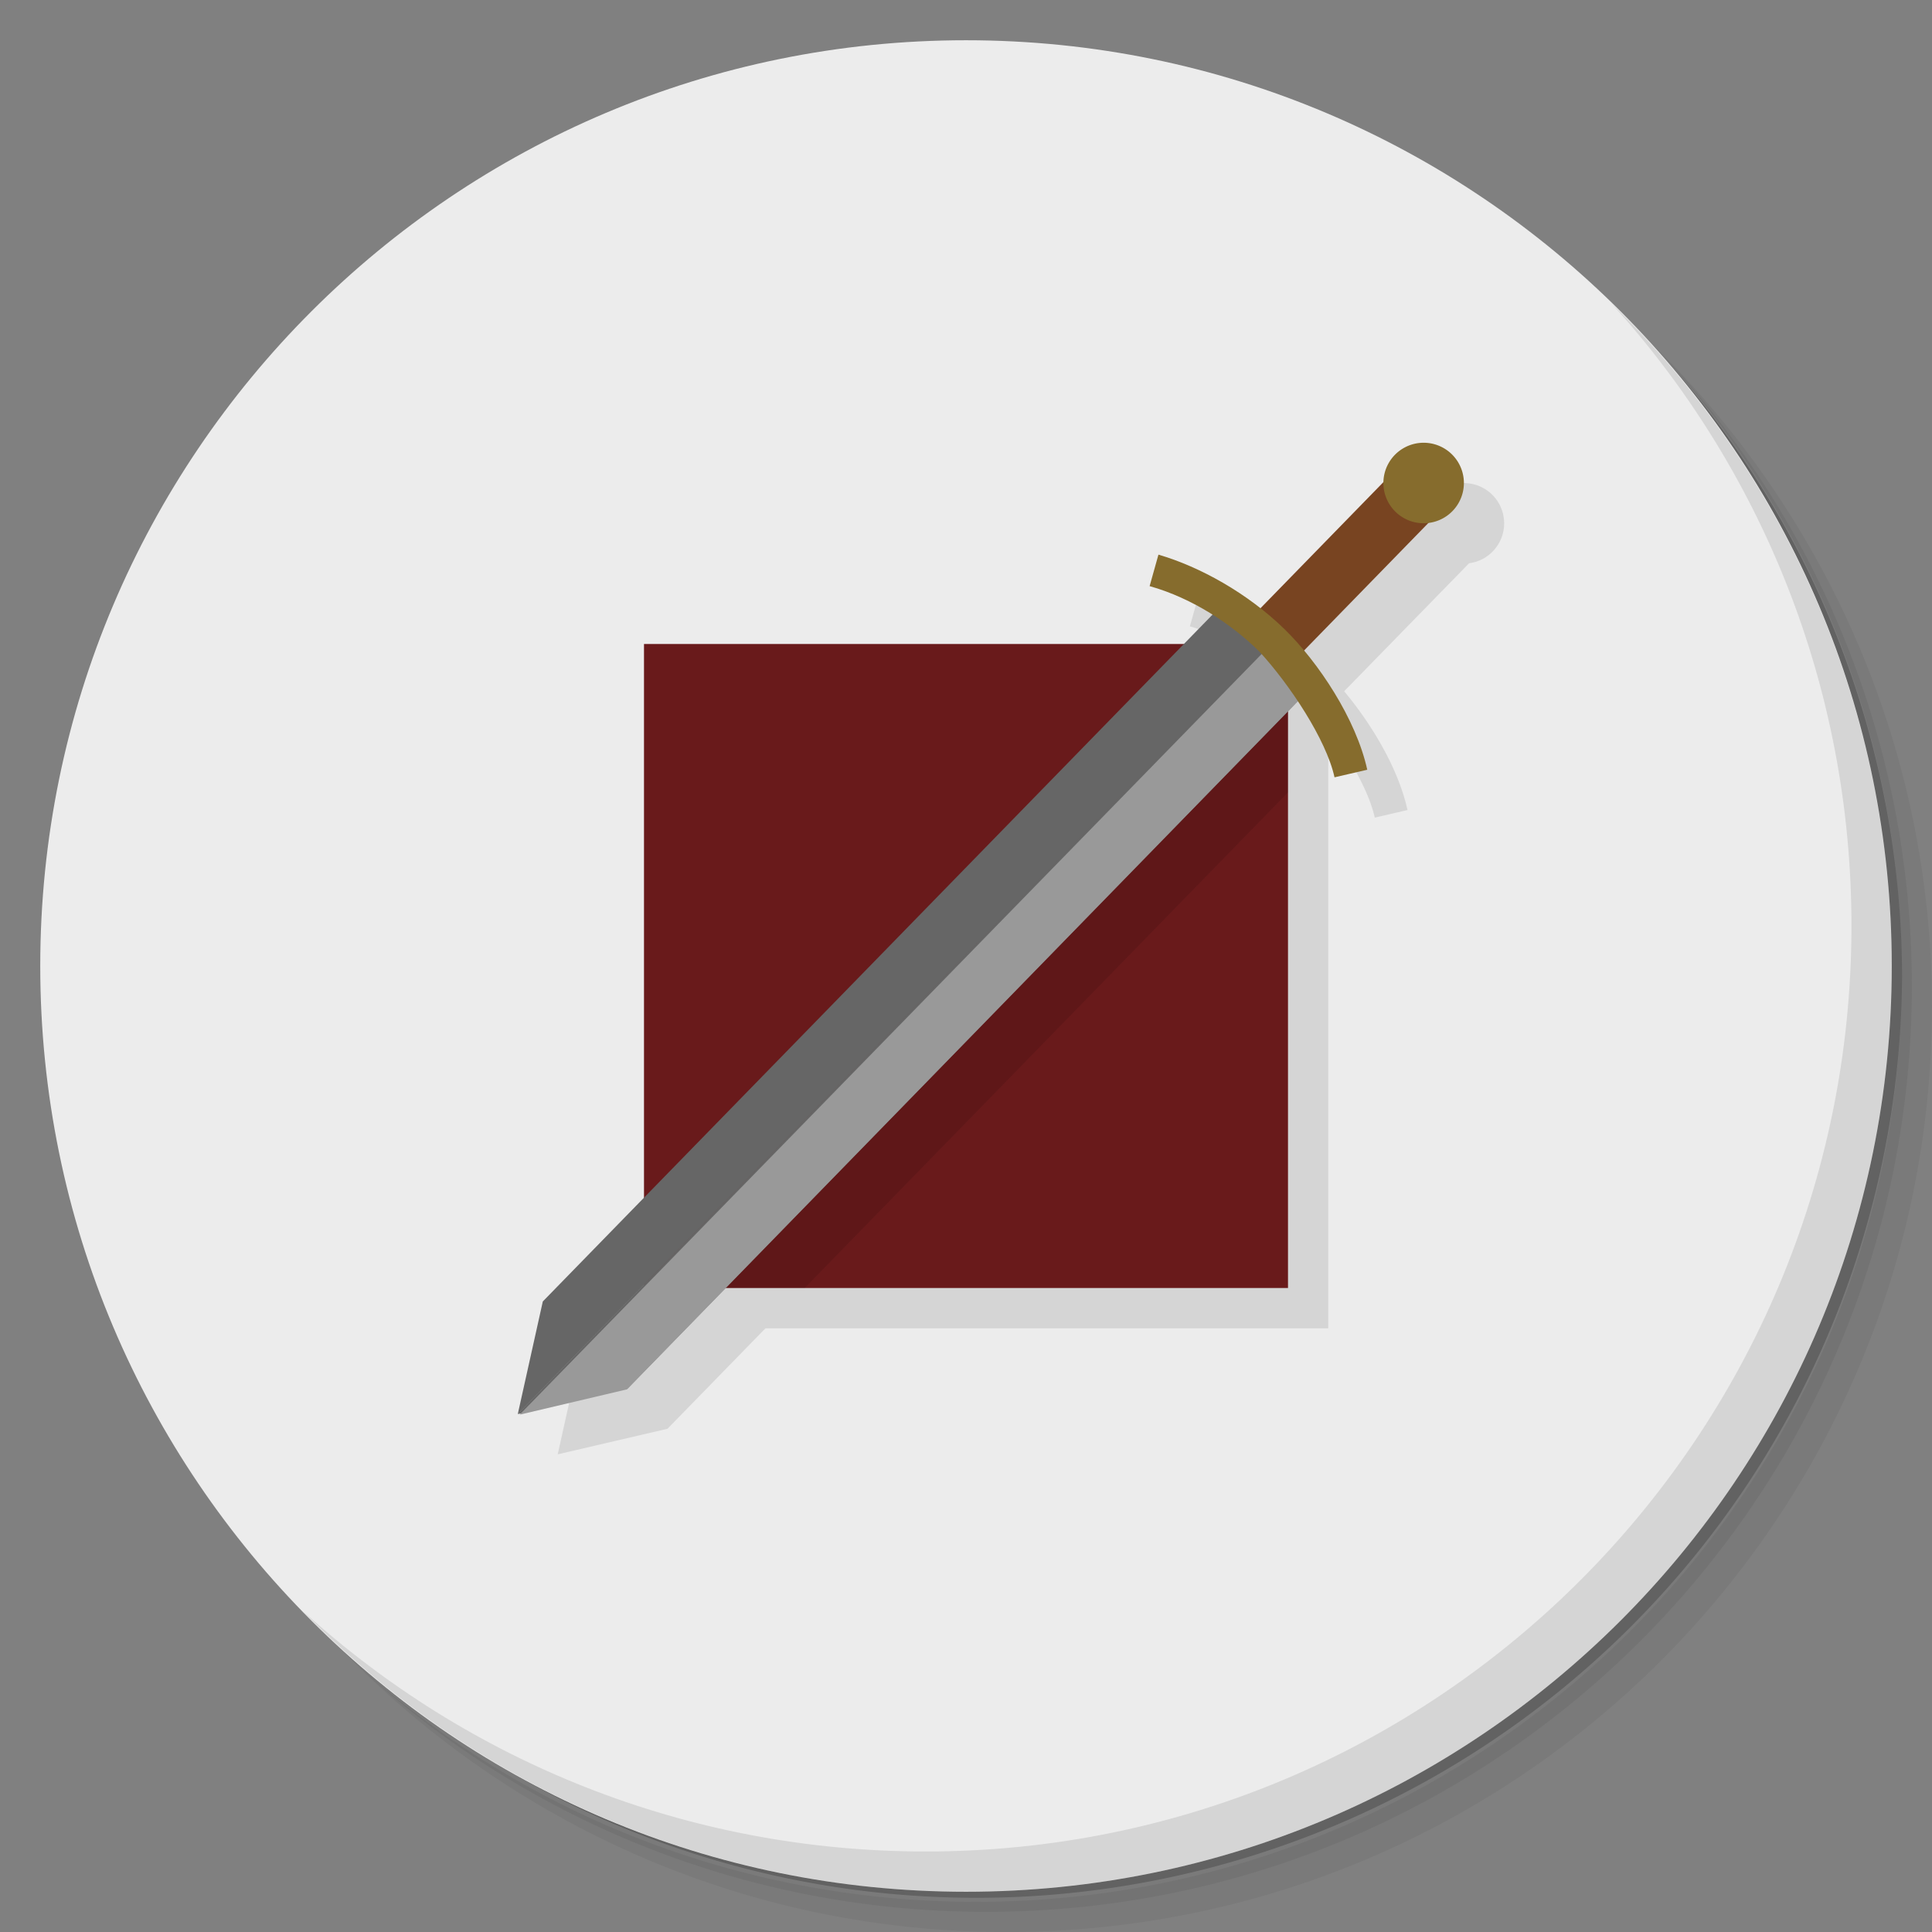 <?xml version="1.0" encoding="UTF-8" standalone="no"?>
<svg
   xmlns:dc="http://purl.org/dc/elements/1.1/"
   xmlns:cc="http://creativecommons.org/ns#"
   xmlns:rdf="http://www.w3.org/1999/02/22-rdf-syntax-ns#"
   xmlns:svg="http://www.w3.org/2000/svg"
   xmlns="http://www.w3.org/2000/svg"
   xmlns:sodipodi="http://sodipodi.sourceforge.net/DTD/sodipodi-0.dtd"
   xmlns:inkscape="http://www.inkscape.org/namespaces/inkscape"
   viewBox="0 0 48 48"
   id="svg5389"
   version="1.1"
   inkscape:version="0.91 r13725"
   sodipodi:docname="tales-of-majeyal.svg">
  <rect x="0" y="0" width="48" height="48" fill="#808080" stroke="none"/>
  <sodipodi:namedview
     pagecolor="#ffffff"
     bordercolor="#666666"
     borderopacity="1"
     objecttolerance="10"
     gridtolerance="10"
     guidetolerance="10"
     inkscape:pageopacity="0"
     inkscape:pageshadow="2"
     inkscape:window-width="640"
     inkscape:window-height="480"
     id="namedview5434"
     showgrid="false"
     inkscape:zoom="4.9166667"
     inkscape:cx="24"
     inkscape:cy="24"
     inkscape:current-layer="svg5389" />
  <defs
     id="defs5391">
    <linearGradient
       id="linearGradient3832"
       x1="1"
       x2="47"
       gradientUnits="userSpaceOnUse">
      <stop
         style="stop-color:#ffb13f;stop-opacity:1"
         id="stop5394" />
      <stop
         offset="1"
         style="stop-color:#ffb953;stop-opacity:1"
         id="stop5396" />
    </linearGradient>
  </defs>
  <g
     id="g5398">
    <path
       d="m 36.31 5 c 5.859 4.062 9.688 10.831 9.688 18.5 c 0 12.426 -10.07 22.5 -22.5 22.5 c -7.669 0 -14.438 -3.828 -18.5 -9.688 c 1.037 1.822 2.306 3.499 3.781 4.969 c 4.085 3.712 9.514 5.969 15.469 5.969 c 12.703 0 23 -10.298 23 -23 c 0 -5.954 -2.256 -11.384 -5.969 -15.469 c -1.469 -1.475 -3.147 -2.744 -4.969 -3.781 z m 4.969 3.781 c 3.854 4.113 6.219 9.637 6.219 15.719 c 0 12.703 -10.297 23 -23 23 c -6.081 0 -11.606 -2.364 -15.719 -6.219 c 4.16 4.144 9.883 6.719 16.219 6.719 c 12.703 0 23 -10.298 23 -23 c 0 -6.335 -2.575 -12.06 -6.719 -16.219 z"
       style="opacity:0.05"
       id="path5400" />
    <path
       d="m 41.28 8.781 c 3.712 4.085 5.969 9.514 5.969 15.469 c 0 12.703 -10.297 23 -23 23 c -5.954 0 -11.384 -2.256 -15.469 -5.969 c 4.113 3.854 9.637 6.219 15.719 6.219 c 12.703 0 23 -10.298 23 -23 c 0 -6.081 -2.364 -11.606 -6.219 -15.719 z"
       style="opacity:0.1"
       id="path5402" />
    <path
       d="m 31.25 2.375 c 8.615 3.154 14.75 11.417 14.75 21.13 c 0 12.426 -10.07 22.5 -22.5 22.5 c -9.708 0 -17.971 -6.135 -21.12 -14.75 a 23 23 0 0 0 44.875 -7 a 23 23 0 0 0 -16 -21.875 z"
       style="opacity:0.2"
       id="path5404" />
  </g>
  <g
     transform="matrix(0,-1,1,0,0,48)"
     style="fill:#ececec;fill-opacity:1"
     id="g5406">
    <path
       d="M 24,1 C 36.703,1 47,11.297 47,24 47,36.703 36.703,47 24,47 11.297,47 1,36.703 1,24 1,11.297 11.297,1 24,1 z"
       id="path5408"
       style="fill:#ececec;fill-opacity:1" />
  </g>
  <path
     d="m 36.398 12 a 1 1 0 0 0 -1.029 0.986 l -3.055 3.133 c -0.799 -0.627 -1.709 -1.099 -2.533 -1.34 l 0 0.002 -0.219 0.781 c 0.551 0.154 1.08 0.406 1.557 0.705 l -0.715 0.732 -13.404 0 0 13.746 -2.521 2.586 L 13.857 36.13 l 0 0.002 2.727 -0.635 2.434 -2.496 13.982 0 0 -14.342 0.232 -0.238 c 0.428 0.643 0.802 1.335 0.924 1.893 l 0.813 -0.189 c -0.224 -1.02 -0.882 -2.124 -1.574 -2.951 l 3.104 -3.18 a 1 1 0 0 0 0.871 -0.992 1 1 0 0 0 -0.971 -1 z"
     style="fill:#000;opacity:0.1;stroke:none"
     id="path5410" />
  <rect
     y="16"
     x="16"
     height="16"
     width="16"
     style="fill:#691a1b;fill-opacity:1;stroke:none;fill-rule:nonzero"
     id="rect5412" />
  <path
     d="m 16 32 3.992 0 12.01 -12.316 0 -3.684"
     style="fill:#000;opacity:0.1;stroke:none"
     id="path5414" />
  <g
     id="g5416">
    <path
       d="m 40.03 7.531 c 3.712 4.084 5.969 9.514 5.969 15.469 0 12.703 -10.297 23 -23 23 c -5.954 0 -11.384 -2.256 -15.469 -5.969 4.178 4.291 10.01 6.969 16.469 6.969 c 12.703 0 23 -10.298 23 -23 0 -6.462 -2.677 -12.291 -6.969 -16.469 z"
       style="opacity:0.1"
       id="path5418" />
  </g>
  <g
     id="g5420">
    <g
       transform="matrix(-0.926,0,0,-0.926,45.745,45.916)"
       id="g5422">
      <path
         d="m 35.508 11.647 -0.671 3.02 -18.434 18.905 -2.272 -2.336 18.434 -18.905 2.943 -0.686 -19.897 20.406 z"
         style="fill:#666;stroke:none"
         id="path5424" />
      <path
         d="m 15.539 32.05 19.921 -20.421 -2.883 0.68 -18.17 18.638 z"
         style="fill:#999;stroke:none"
         id="path5426" />
    </g>
    <rect
       rx="0.646"
       width="1.509"
       height="5.97"
       x="32.986"
       y="-17.18"
       transform="matrix(0.697,0.717,-0.698,0.716,0,0)"
       style="fill:#784421;stroke:none"
       id="rect5428" />
    <path
       d="m 36.37 12 a 1 1 0 0 1 -2 0 1 1 0 1 1 2 0 z"
       style="fill:#866c2d;fill-opacity:1;stroke:none;fill-rule:nonzero"
       id="path5430" />
    <path
       d="m 28.781 13.781 -0.219 0.781 c 1.071 0.3 2.063 0.963 2.738 1.638 0.726 0.791 1.647 2.16 1.856 3.112 l 0.813 -0.188 c -0.277 -1.261 -1.215 -2.675 -2.063 -3.5 -0.911 -0.886 -2.09 -1.542 -3.125 -1.844 z"
       style="visibility:visible;fill:#866c2d;fill-opacity:1;stroke:none;display:inline;color:#000"
       id="path5432" />
  </g>
</svg>
